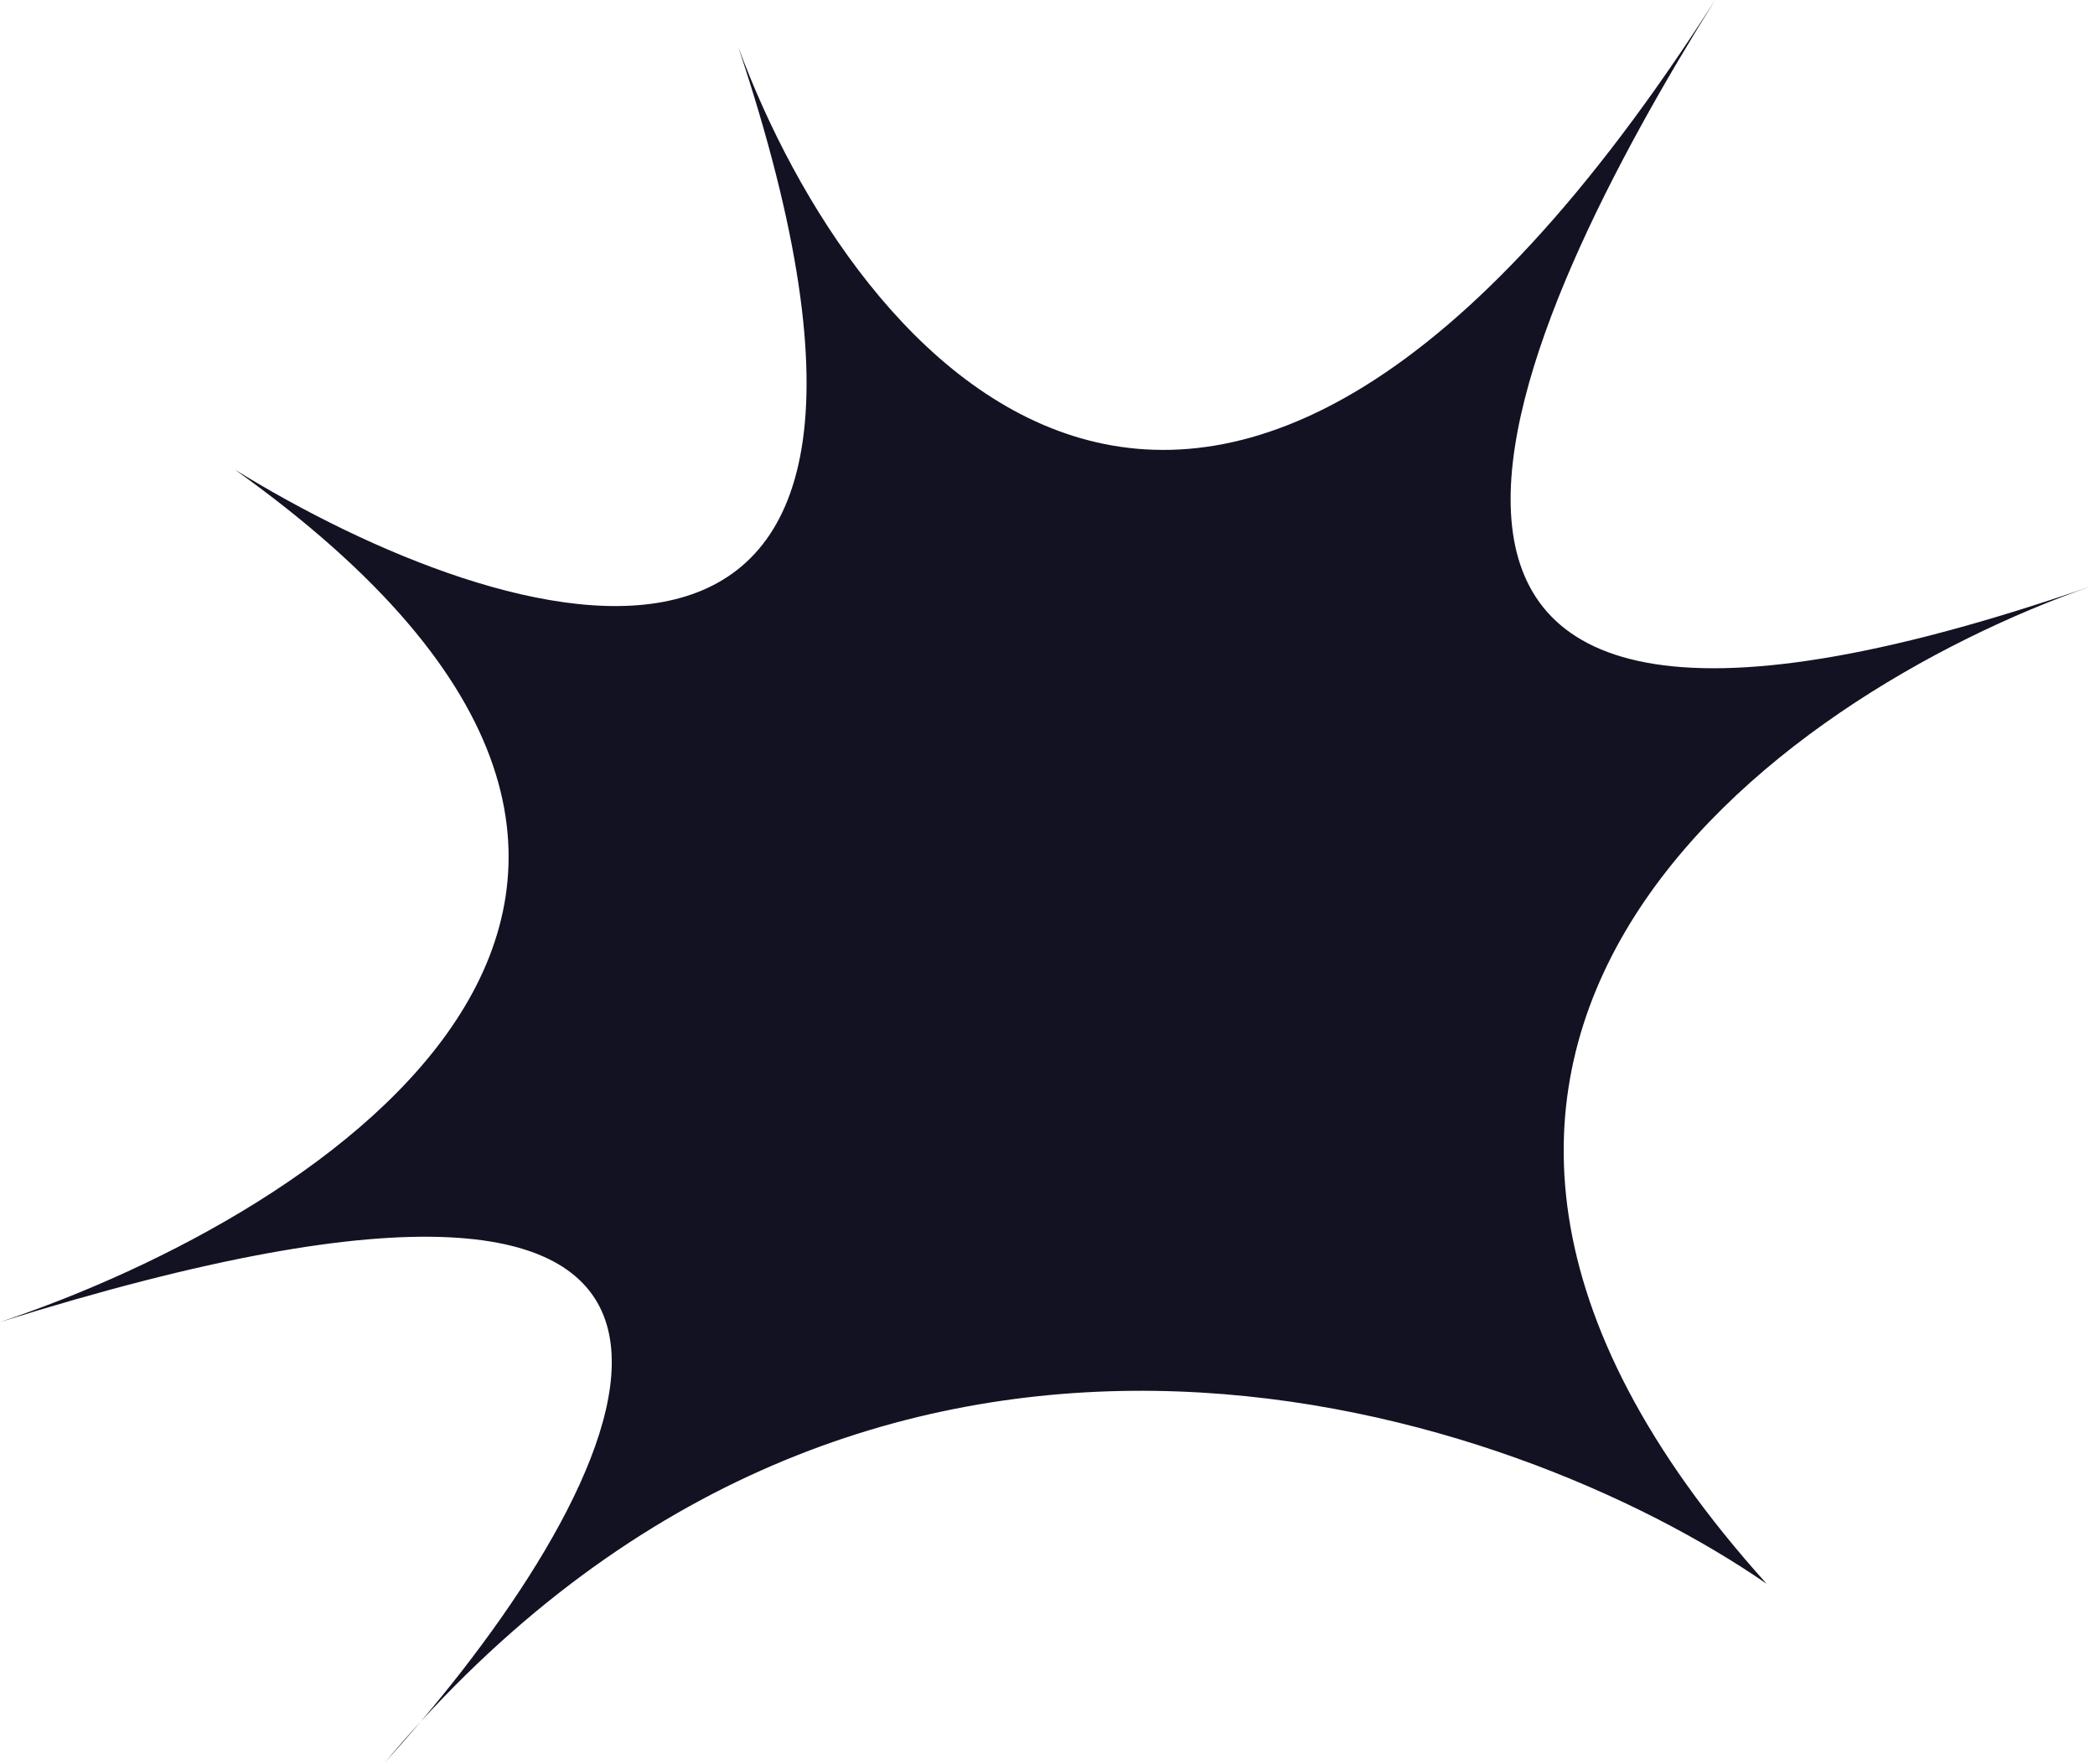 <svg width="728" height="613" viewBox="0 0 728 613" fill="none" xmlns="http://www.w3.org/2000/svg">
<path d="M81.629 163.199C175.614 221.187 342.177 273.001 256.549 16.353C296.947 125.653 420.414 275.004 596 0C528.614 107.817 431.133 306.037 726.496 203.771C726.999 203.595 727.5 203.421 728 203.248C727.498 203.423 726.996 203.597 726.496 203.771C617.836 241.778 445.409 363.309 613.886 550.341C525.893 489.591 312.257 416.968 146.29 598.14C142.109 603.072 137.891 607.873 133.689 612.5C137.856 607.545 142.058 602.76 146.29 598.14C224.17 506.275 289.326 368.809 0 459.396C112.726 421.711 286.869 309.712 81.629 163.199Z" fill="#121222"/>
</svg>
